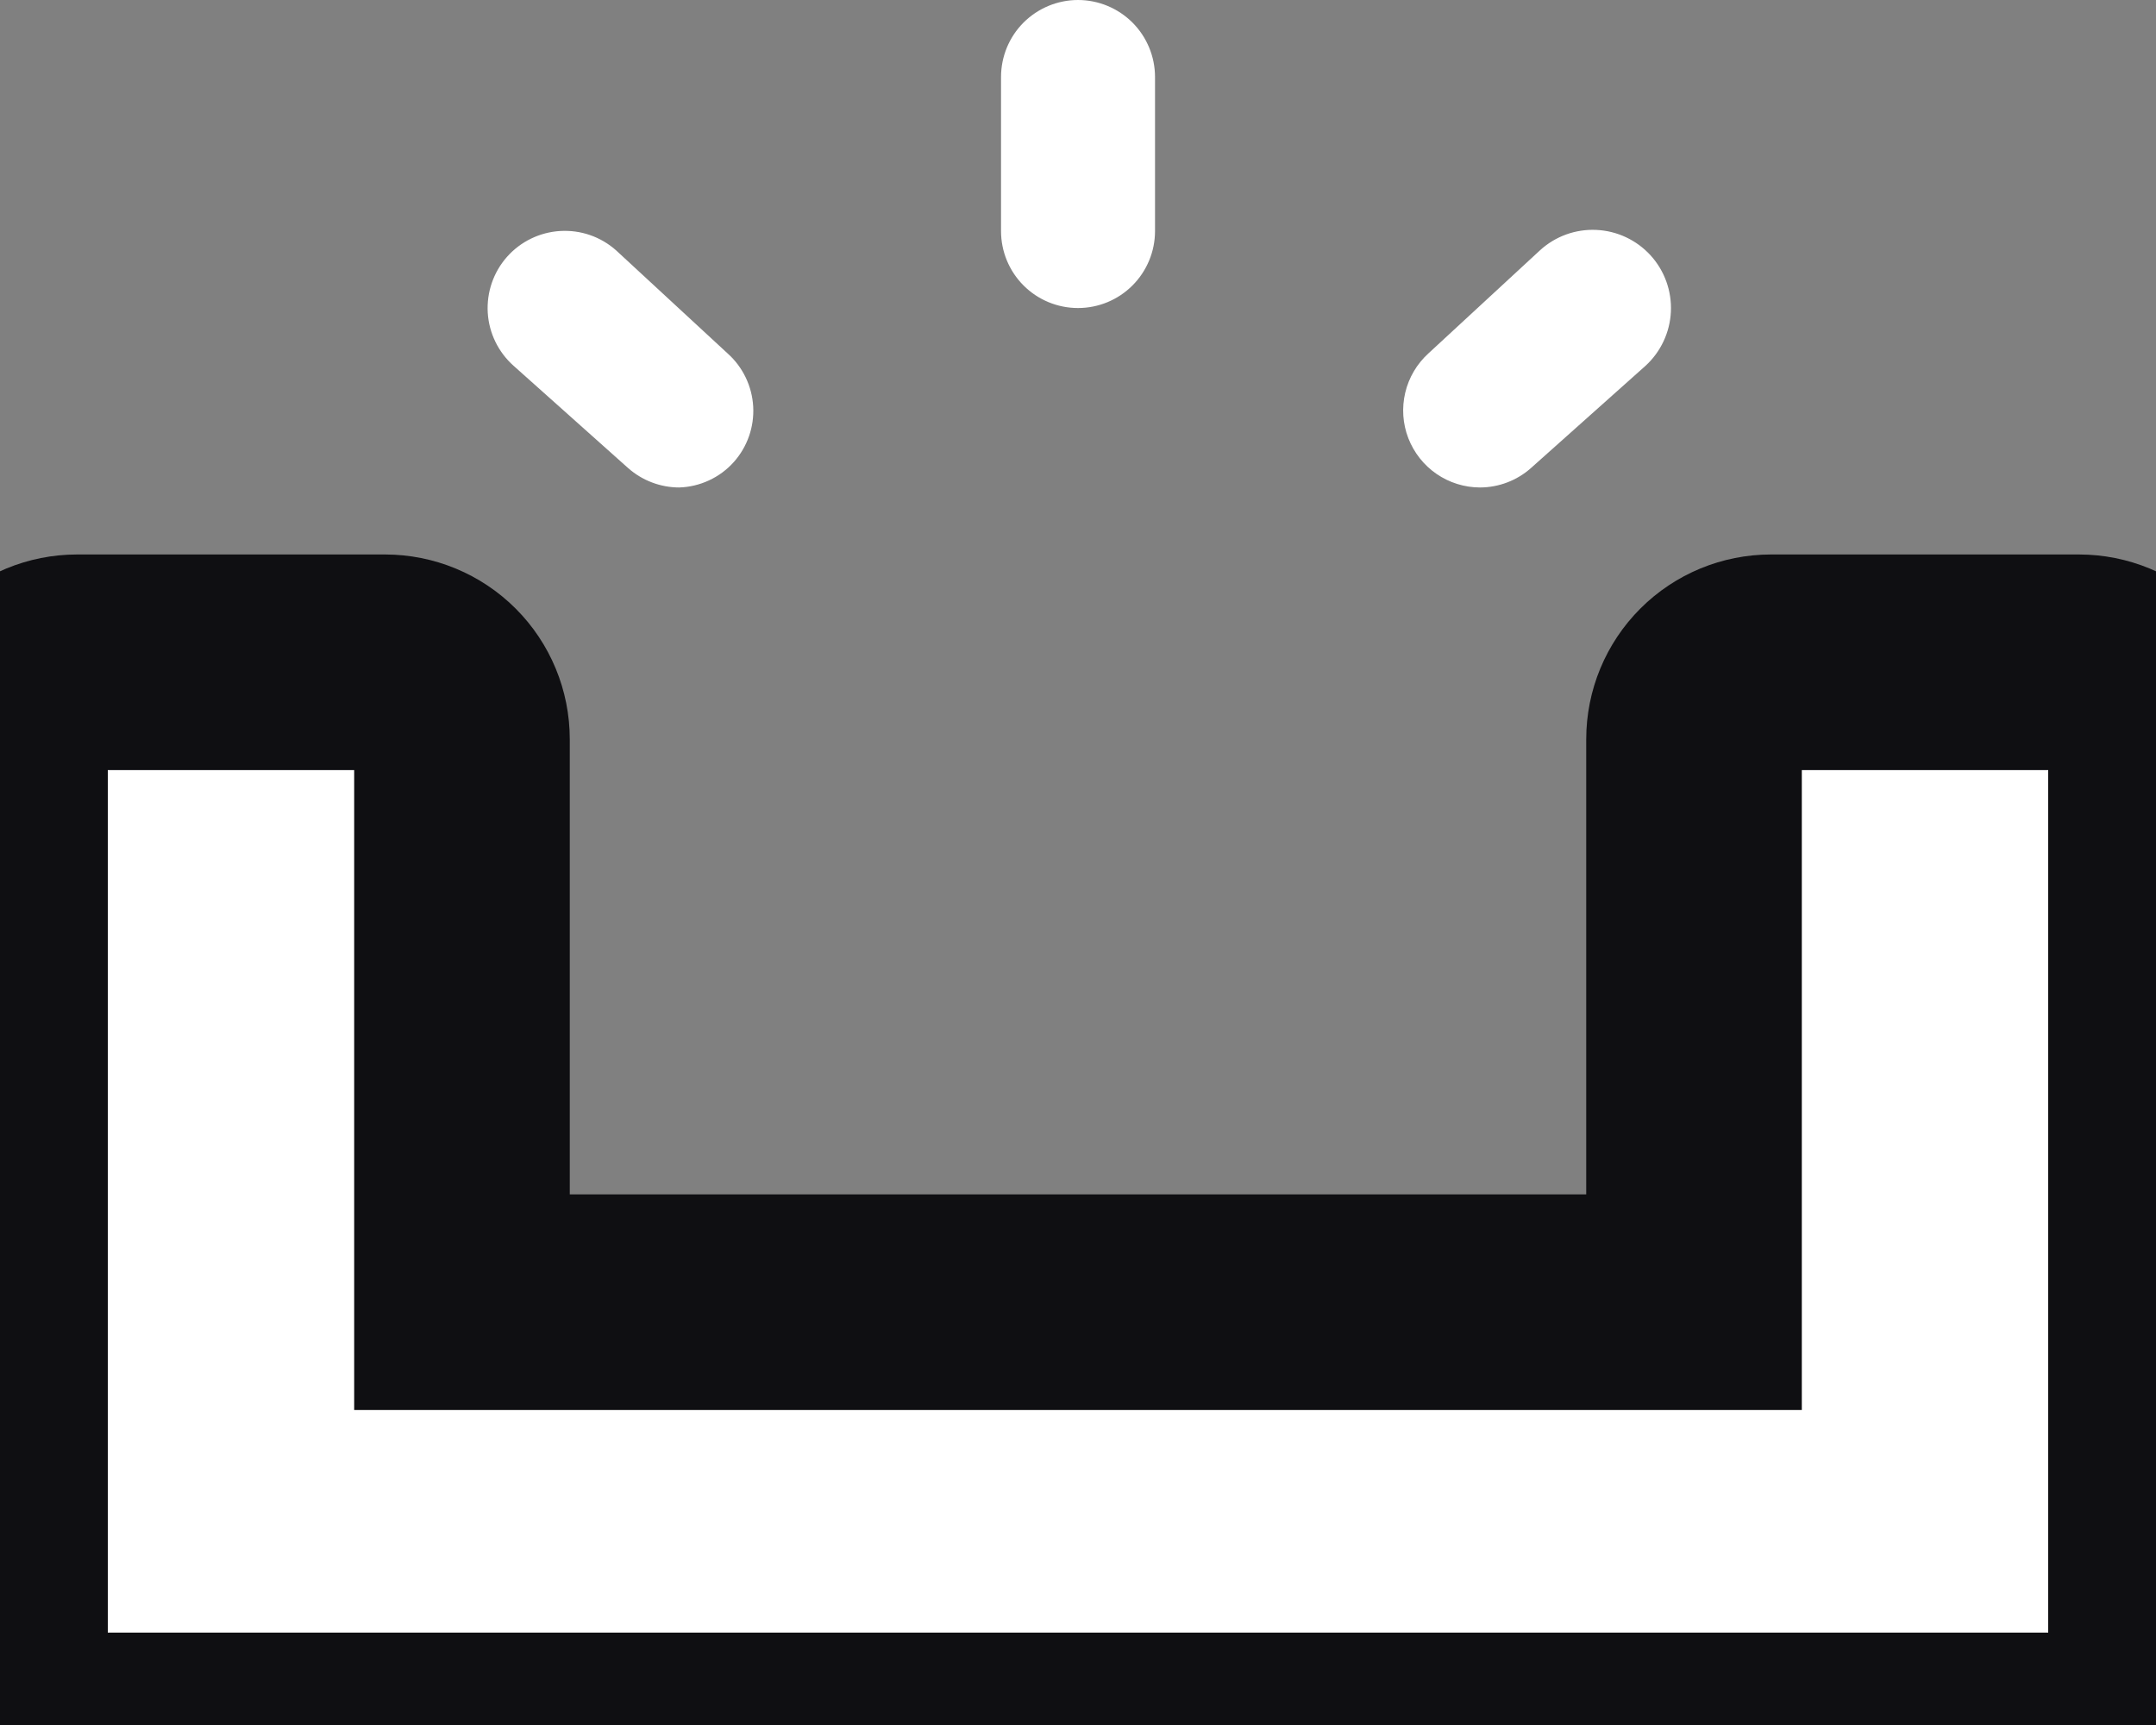 <svg width="40" height="32" viewBox="0 0 40 32" fill="none" xmlns="http://www.w3.org/2000/svg">
<rect x="0" y="0" width="40" height="32" fill="#808080" stroke="none"/>
<g clip-path="url(#clip0_4396_54168)">
<path d="M21.429 4.286V1.429C21.429 1.05 21.278 0.686 21.01 0.418C20.742 0.151 20.379 0 20 0C19.621 0 19.258 0.151 18.99 0.418C18.722 0.686 18.572 1.05 18.572 1.429V4.286C18.572 4.665 18.722 5.028 18.99 5.296C19.258 5.564 19.621 5.714 20 5.714C20.379 5.714 20.742 5.564 21.01 5.296C21.278 5.028 21.429 4.665 21.429 4.286ZM13.614 8.571C13.866 8.289 13.995 7.918 13.974 7.541C13.952 7.163 13.782 6.809 13.5 6.557L11.429 4.643C11.288 4.518 11.124 4.422 10.947 4.361C10.769 4.299 10.581 4.274 10.393 4.285C10.014 4.308 9.659 4.48 9.407 4.764C9.155 5.048 9.027 5.421 9.049 5.8C9.072 6.179 9.245 6.534 9.529 6.786L11.657 8.686C11.918 8.915 12.253 9.042 12.6 9.043C12.792 9.037 12.981 8.992 13.155 8.911C13.33 8.83 13.486 8.714 13.614 8.571ZM28.4 8.686L30.529 6.786C30.813 6.526 30.982 6.164 31 5.78C31.017 5.396 30.881 5.02 30.622 4.736C30.362 4.452 30 4.282 29.616 4.265C29.232 4.247 28.856 4.383 28.572 4.643L26.5 6.557C26.287 6.751 26.137 7.005 26.071 7.285C26.005 7.565 26.024 7.859 26.128 8.128C26.232 8.396 26.414 8.628 26.651 8.791C26.888 8.954 27.169 9.042 27.457 9.043C27.805 9.042 28.14 8.915 28.4 8.686Z" fill="white"/>
<path d="M38.571 32.286H1.429C1.05 32.286 0.686 32.135 0.418 31.867C0.151 31.599 0 31.236 0 30.857V13.714C0 13.335 0.151 12.972 0.418 12.704C0.686 12.436 1.05 12.286 1.429 12.286H7.143C7.522 12.286 7.885 12.436 8.153 12.704C8.421 12.972 8.571 13.335 8.571 13.714V24.157H31.429V13.714C31.429 13.335 31.579 12.972 31.847 12.704C32.115 12.436 32.478 12.286 32.857 12.286H38.571C38.95 12.286 39.314 12.436 39.582 12.704C39.849 12.972 40 13.335 40 13.714V30.857C40 31.236 39.849 31.599 39.582 31.867C39.314 32.135 38.95 32.286 38.571 32.286Z" fill="white" stroke="#0F0F12" stroke-width="4"/>
</g>
<defs>
<clipPath id="clip0_4396_54168">
<rect width="40" height="32" fill="white"/>
</clipPath>
</defs>
</svg>
